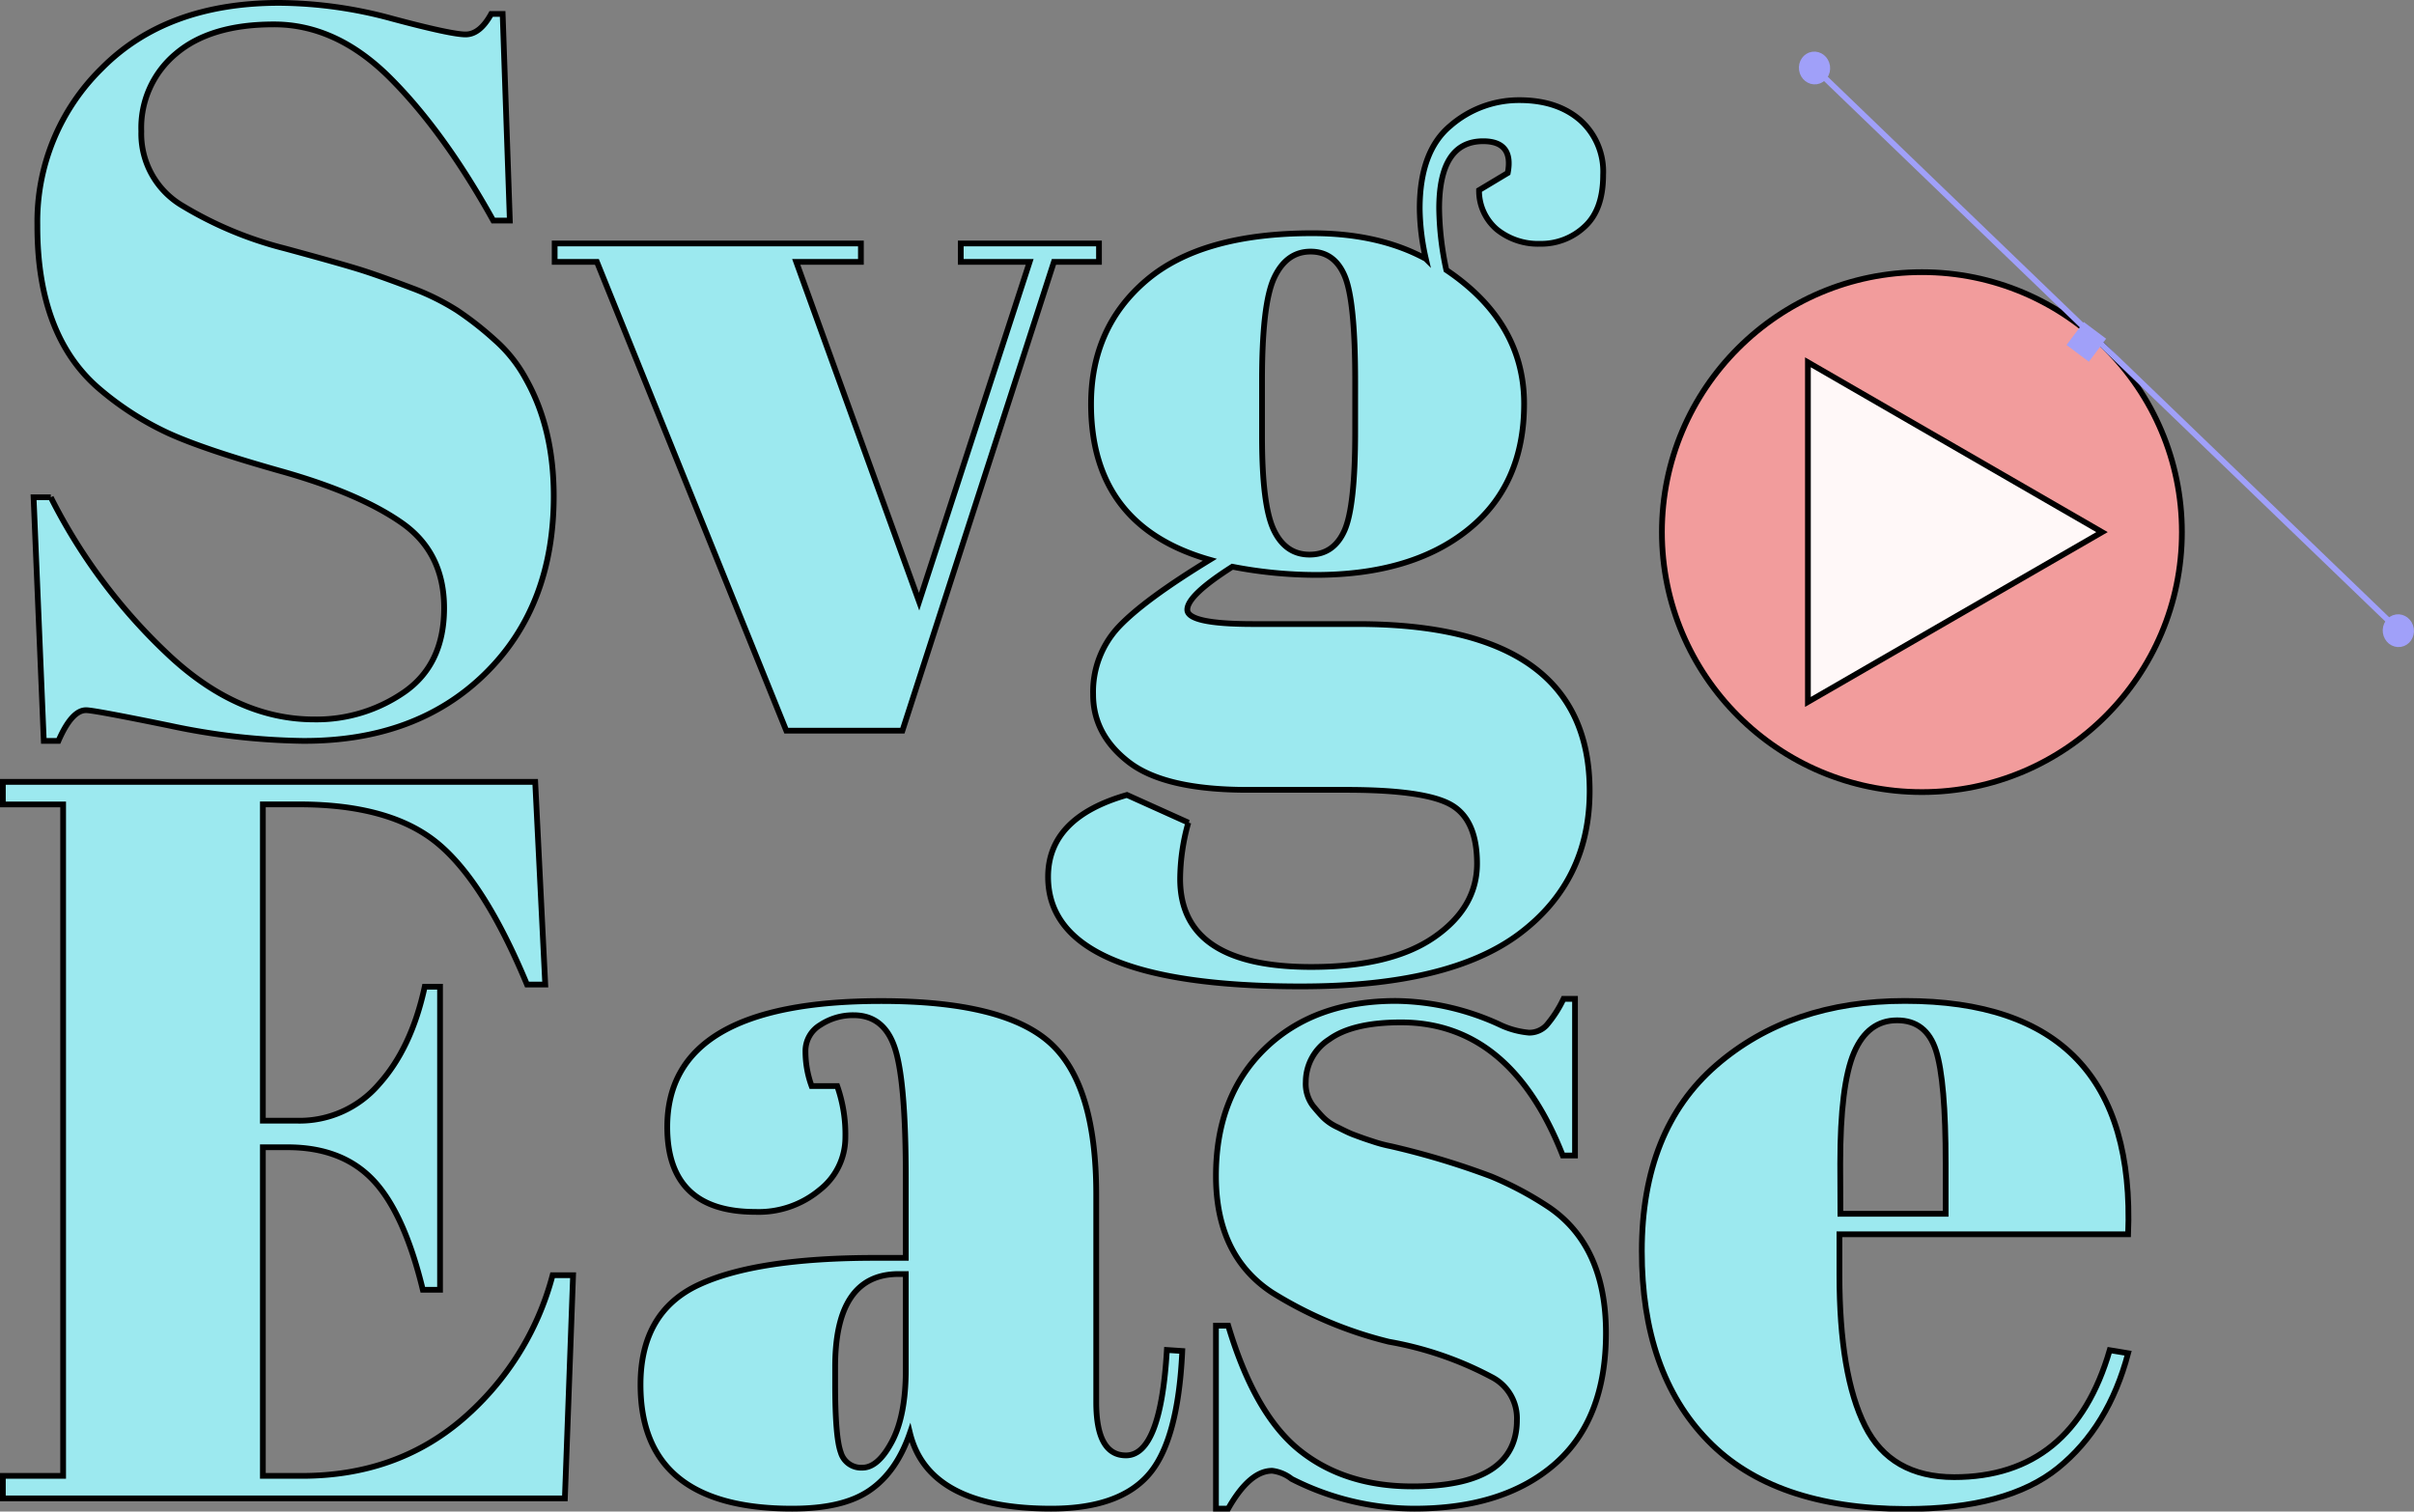 <svg xmlns="http://www.w3.org/2000/svg" viewBox="0 0 420.6 263.38"><rect x="0" y="0" width="420.6" height="263.38" fill="#808080" stroke="none"/><defs><style>.cls-1{fill:#f29c9c;}.cls-1,.cls-2,.cls-3{stroke:#000;}.cls-1,.cls-2,.cls-4{stroke-miterlimit:10;}.cls-2{fill:#fff8f8;}.cls-3{fill:#9ce9ef;}.cls-4{fill:#a0a0f9;stroke:#a0a0f9;}</style></defs><title>logo</title><g id="Layer_2" data-name="Layer 2"><g id="Layer_1-2" data-name="Layer 1"><circle class="cls-1" cx="334.86" cy="92.72" r="45.3"/><polygon class="cls-2" points="366.24 92.72 315 63.13 315 122.31 366.24 92.72"/><path class="cls-3" d="M54.72,125.36a26.82,26.82,0,0,0,15.79-4.82q6.85-4.82,6.87-14.54T70,91.11q-7.39-5.17-21-9t-19.8-6.69a52.39,52.39,0,0,1-11.69-7.49q-11.06-9.27-11-28.71A37.37,37.37,0,0,1,17.71,11.92Q29,.5,48.66.5A75.82,75.82,0,0,1,68.37,3.26Q78.62,6,81.12,6c1.67,0,3.15-1.19,4.46-3.57h2l1.25,36H85.94Q77.38,23,68,13.61T47.68,4.25q-11,0-17,5.08a16.8,16.8,0,0,0-6.06,13.55,14.54,14.54,0,0,0,7.22,13,65.34,65.34,0,0,0,17.75,7.4q10.53,2.85,13.82,3.92t8.21,2.94a41.92,41.92,0,0,1,8,3.93,56.08,56.08,0,0,1,6.6,5.17,24.72,24.72,0,0,1,5.45,6.87q4.81,8.56,4.81,20.33,0,19.26-12,31T52.76,129.1a118.19,118.19,0,0,1-23.28-2.67Q16.37,123.75,15,123.75c-1.67,0-3.27,1.78-4.82,5.35H7.63L5.85,86.65h3A97.83,97.83,0,0,0,29,113.76Q41.16,125.35,54.72,125.36Z"/><path class="cls-3" d="M96.64,45.63V42.42H150v3.21H138.73l21.41,59.21L179.4,45.63h-12V42.42h24.08v3.21h-7.85l-26.4,81.69H137L104,45.63Z"/><path class="cls-3" d="M257.7,33.14l5-3q1.07-5.53-4.28-5.53-7.68,0-7.67,11.77A53.28,53.28,0,0,0,252,47.05q13.54,9.11,13.55,23.28t-9.81,22q-9.81,7.85-26.57,7.85a77.29,77.29,0,0,1-14.45-1.43q-7.86,5-7.85,7.49t11.42,2.5h18.19q40.49,0,40.49,29.07,0,15.69-12.22,24.88t-38.08,9.19q-44.05,0-44.06-19.09,0-10.33,13.74-14.27l10.7,4.82a36.6,36.6,0,0,0-1.43,9.81q0,15.34,22.83,15.34,13.92,0,21.41-5.17t7.49-12.84q0-7.68-4.55-10.26t-18.11-2.59h-17.3q-14.44,0-20.69-4.81T190.46,121a16.53,16.53,0,0,1,4.46-11.78q4.46-4.72,15.87-11.68-20.68-5.88-20.69-27.11,0-13.38,9.63-21.58t28.9-8.21q11.6,0,19.8,4.46a40.81,40.81,0,0,1-1.07-8.74q0-10,5.35-14.45a18.22,18.22,0,0,1,12-4.46q6.6,0,10.61,3.48a12,12,0,0,1,4,9.55q0,6.06-3.21,9a11.05,11.05,0,0,1-7.76,3A11.45,11.45,0,0,1,260.83,40,8.86,8.86,0,0,1,257.7,33.14ZM219.89,66.5v9.63q0,11.94,2.05,16.23t6.24,4.28q4.2,0,6.07-4.19t1.87-17.21V66.5q0-13.92-1.78-18.29t-6-4.37q-4.19,0-6.33,4.55T219.89,66.5Z"/><path class="cls-3" d="M.5,136.24H93.25L95,171.55H91.82q-7.48-18-15.69-24.7t-24.08-6.69H45.8v55.12h6.07A18.2,18.2,0,0,0,66,188.94q5.7-6.33,8-17h2.67v52.8h-3Q70.42,211.33,65,205.62t-14.89-5.71H45.8v57.26h6.78q16.41,0,27.92-9.81a49.74,49.74,0,0,0,15.78-25.15h3.57l-1.43,38.88H.5v-3.92H11v-117H.5Z"/><path class="cls-3" d="M152.64,219.18h5.18V205.44q0-16.94-1.88-22.74t-7.22-5.8a10.37,10.37,0,0,0-5.8,1.7,5.27,5.27,0,0,0-2.58,4.64,17.69,17.69,0,0,0,1.07,6h4.46a25.39,25.39,0,0,1,1.42,9,11.6,11.6,0,0,1-4.46,9.09,16.58,16.58,0,0,1-11.23,3.84q-15.34,0-15.34-14.8,0-21.94,37.28-21.94,21.22,0,29.34,7.22T191,208.12v36.21q0,9.27,5.18,9.27,6.06,0,7.13-18.37l2.68.18q-.72,15.69-5.89,21.58t-16.94,5.89q-21.4,0-24.62-13.2c-1.55,4.52-3.86,7.84-7,10S144,262.88,138,262.88q-26.4,0-26.4-21.59,0-12.66,10.08-17.39T152.64,219.18Zm-6.15,33.89a3.69,3.69,0,0,0,3.75,2.67c1.84,0,3.56-1.51,5.17-4.55s2.41-7.22,2.41-12.57V222h-1.25q-11.07,0-11.06,16.23v2.86Q145.51,250.39,146.49,253.07Z"/><path class="cls-3" d="M211.86,262.88V231H214q4.63,15.51,12.49,21.76T246.11,259q18.19,0,18.19-11.59a8.07,8.07,0,0,0-4.46-7.49A60,60,0,0,0,242,233.8a69.75,69.75,0,0,1-20.33-8.56q-9.81-6.42-9.81-20.33t8.56-22.21q8.57-8.3,22.83-8.29a44.34,44.34,0,0,1,18,4.1,14.85,14.85,0,0,0,5.17,1.43,4.13,4.13,0,0,0,3-1.25,20.6,20.6,0,0,0,3-4.64h2v27.29h-2.14q-9.1-23.19-28.18-23.19-8.4,0-12.49,2.95a8.8,8.8,0,0,0-4.1,7.4,6.37,6.37,0,0,0,1.25,4.19c.83,1,1.48,1.75,2,2.23a8.82,8.82,0,0,0,2.32,1.51c1.07.54,2,1,2.67,1.25s1.81.69,3.3,1.16a24.42,24.42,0,0,0,3.3.89A136.43,136.43,0,0,1,259.84,205,59.12,59.12,0,0,1,270,210.44q9.81,6.78,9.81,21.85t-8.92,22.83q-8.92,7.75-24.44,7.76a47.3,47.3,0,0,1-21.4-5.18,6.87,6.87,0,0,0-3.39-1.42q-3.93,0-7.67,6.6Z"/><path class="cls-3" d="M297.56,251q-11.51-11.85-11.5-33T299,185.64q12.93-11.23,32.91-11.23,40.49,0,38.88,40.66h-50.3v7q0,17.49,4.46,26.4t15.52,8.92q20.69,0,27.11-22.12l3.21.53q-3.39,12.86-12.22,20t-26.48,7.14Q309.07,262.88,297.56,251Zm23.1-39.5H339v-8.74q0-14.45-1.69-19.71t-6.78-5.26q-5.08,0-7.49,5.61t-2.41,19.36Z"/><line class="cls-4" x1="315.58" y1="11.29" x2="418.26" y2="110.16"/><rect class="cls-4" x="362.35" y="56.82" width="3.86" height="4.01" transform="matrix(0.8, 0.6, -0.6, 0.8, 107.38, -206.06)"/><ellipse class="cls-4" cx="316.15" cy="11.87" rx="2.22" ry="2.36" transform="translate(1.6 45.74) rotate(-8.3)"/><ellipse class="cls-4" cx="417.87" cy="109.92" rx="2.22" ry="2.36" transform="translate(-11.49 61.45) rotate(-8.3)"/></g></g></svg>